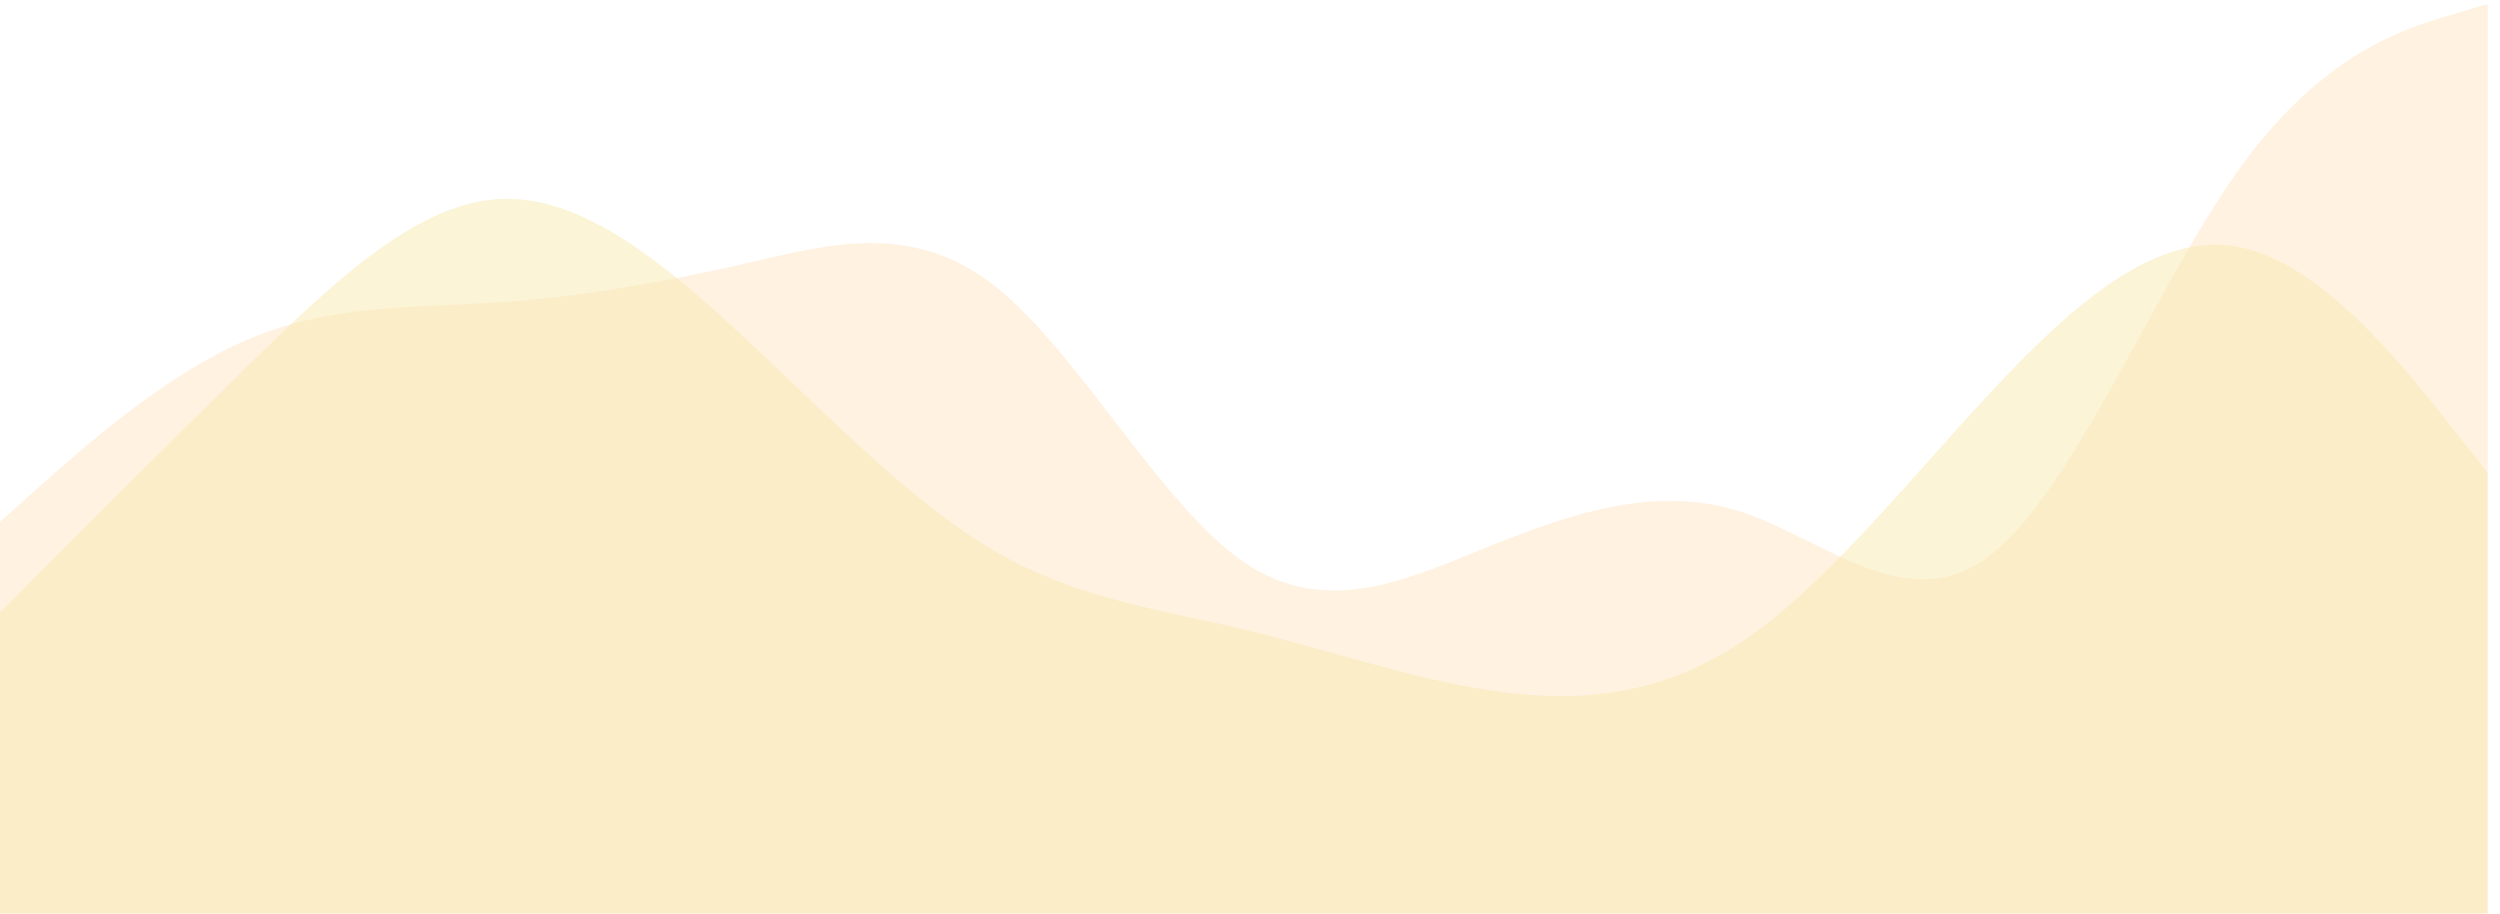 <svg width="134" height="49" viewBox="0 0 134 49" fill="none" xmlns="http://www.w3.org/2000/svg">
<g opacity="0.5">
<path d="M0 27.964L2.222 25.989C4.444 24.001 8.889 20.051 13.333 18.176C17.778 16.301 22.222 16.501 26.667 16.214C31.111 15.926 35.556 15.126 40 14.114C44.444 13.089 48.889 11.839 53.333 15.339C57.778 18.839 62.222 27.089 66.667 30.126C71.111 33.176 75.556 31.001 80 29.214C84.445 27.426 88.889 26.001 93.333 27.439C97.778 28.876 102.222 33.176 106.667 29.776C111.111 26.376 115.556 15.301 120 9.089C124.444 2.876 128.889 1.551 131.111 0.876L133.333 0.214V48.964H131.111C128.889 48.964 124.444 48.964 120 48.964C115.556 48.964 111.111 48.964 106.667 48.964C102.222 48.964 97.778 48.964 93.333 48.964C88.889 48.964 84.445 48.964 80 48.964C75.556 48.964 71.111 48.964 66.667 48.964C62.222 48.964 57.778 48.964 53.333 48.964C48.889 48.964 44.444 48.964 40 48.964C35.556 48.964 31.111 48.964 26.667 48.964C22.222 48.964 17.778 48.964 13.333 48.964C8.889 48.964 4.444 48.964 2.222 48.964H0V27.964Z" fill="#FFCB89" fill-opacity="0.5"/>
<path d="M0 32.838L2.222 30.613C4.444 28.375 8.889 23.925 13.333 19.563C17.778 15.213 22.222 10.963 26.667 10.675C31.111 10.375 35.556 14.05 40 18.188C44.444 22.338 48.889 26.963 53.333 29.55C57.778 32.125 62.222 32.675 66.667 33.738C71.111 34.8 75.556 36.375 80 37.025C84.445 37.675 88.889 37.375 93.333 34.425C97.778 31.463 102.222 25.838 106.667 21.063C111.111 16.3 115.556 12.375 120 13.238C124.444 14.088 128.889 19.713 131.111 22.525L133.333 25.338V48.963H131.111C128.889 48.963 124.444 48.963 120 48.963C115.556 48.963 111.111 48.963 106.667 48.963C102.222 48.963 97.778 48.963 93.333 48.963C88.889 48.963 84.445 48.963 80 48.963C75.556 48.963 71.111 48.963 66.667 48.963C62.222 48.963 57.778 48.963 53.333 48.963C48.889 48.963 44.444 48.963 40 48.963C35.556 48.963 31.111 48.963 26.667 48.963C22.222 48.963 17.778 48.963 13.333 48.963C8.889 48.963 4.444 48.963 2.222 48.963H0V32.838Z" fill="#F0D35E" fill-opacity="0.5"/>
</g>
</svg>
